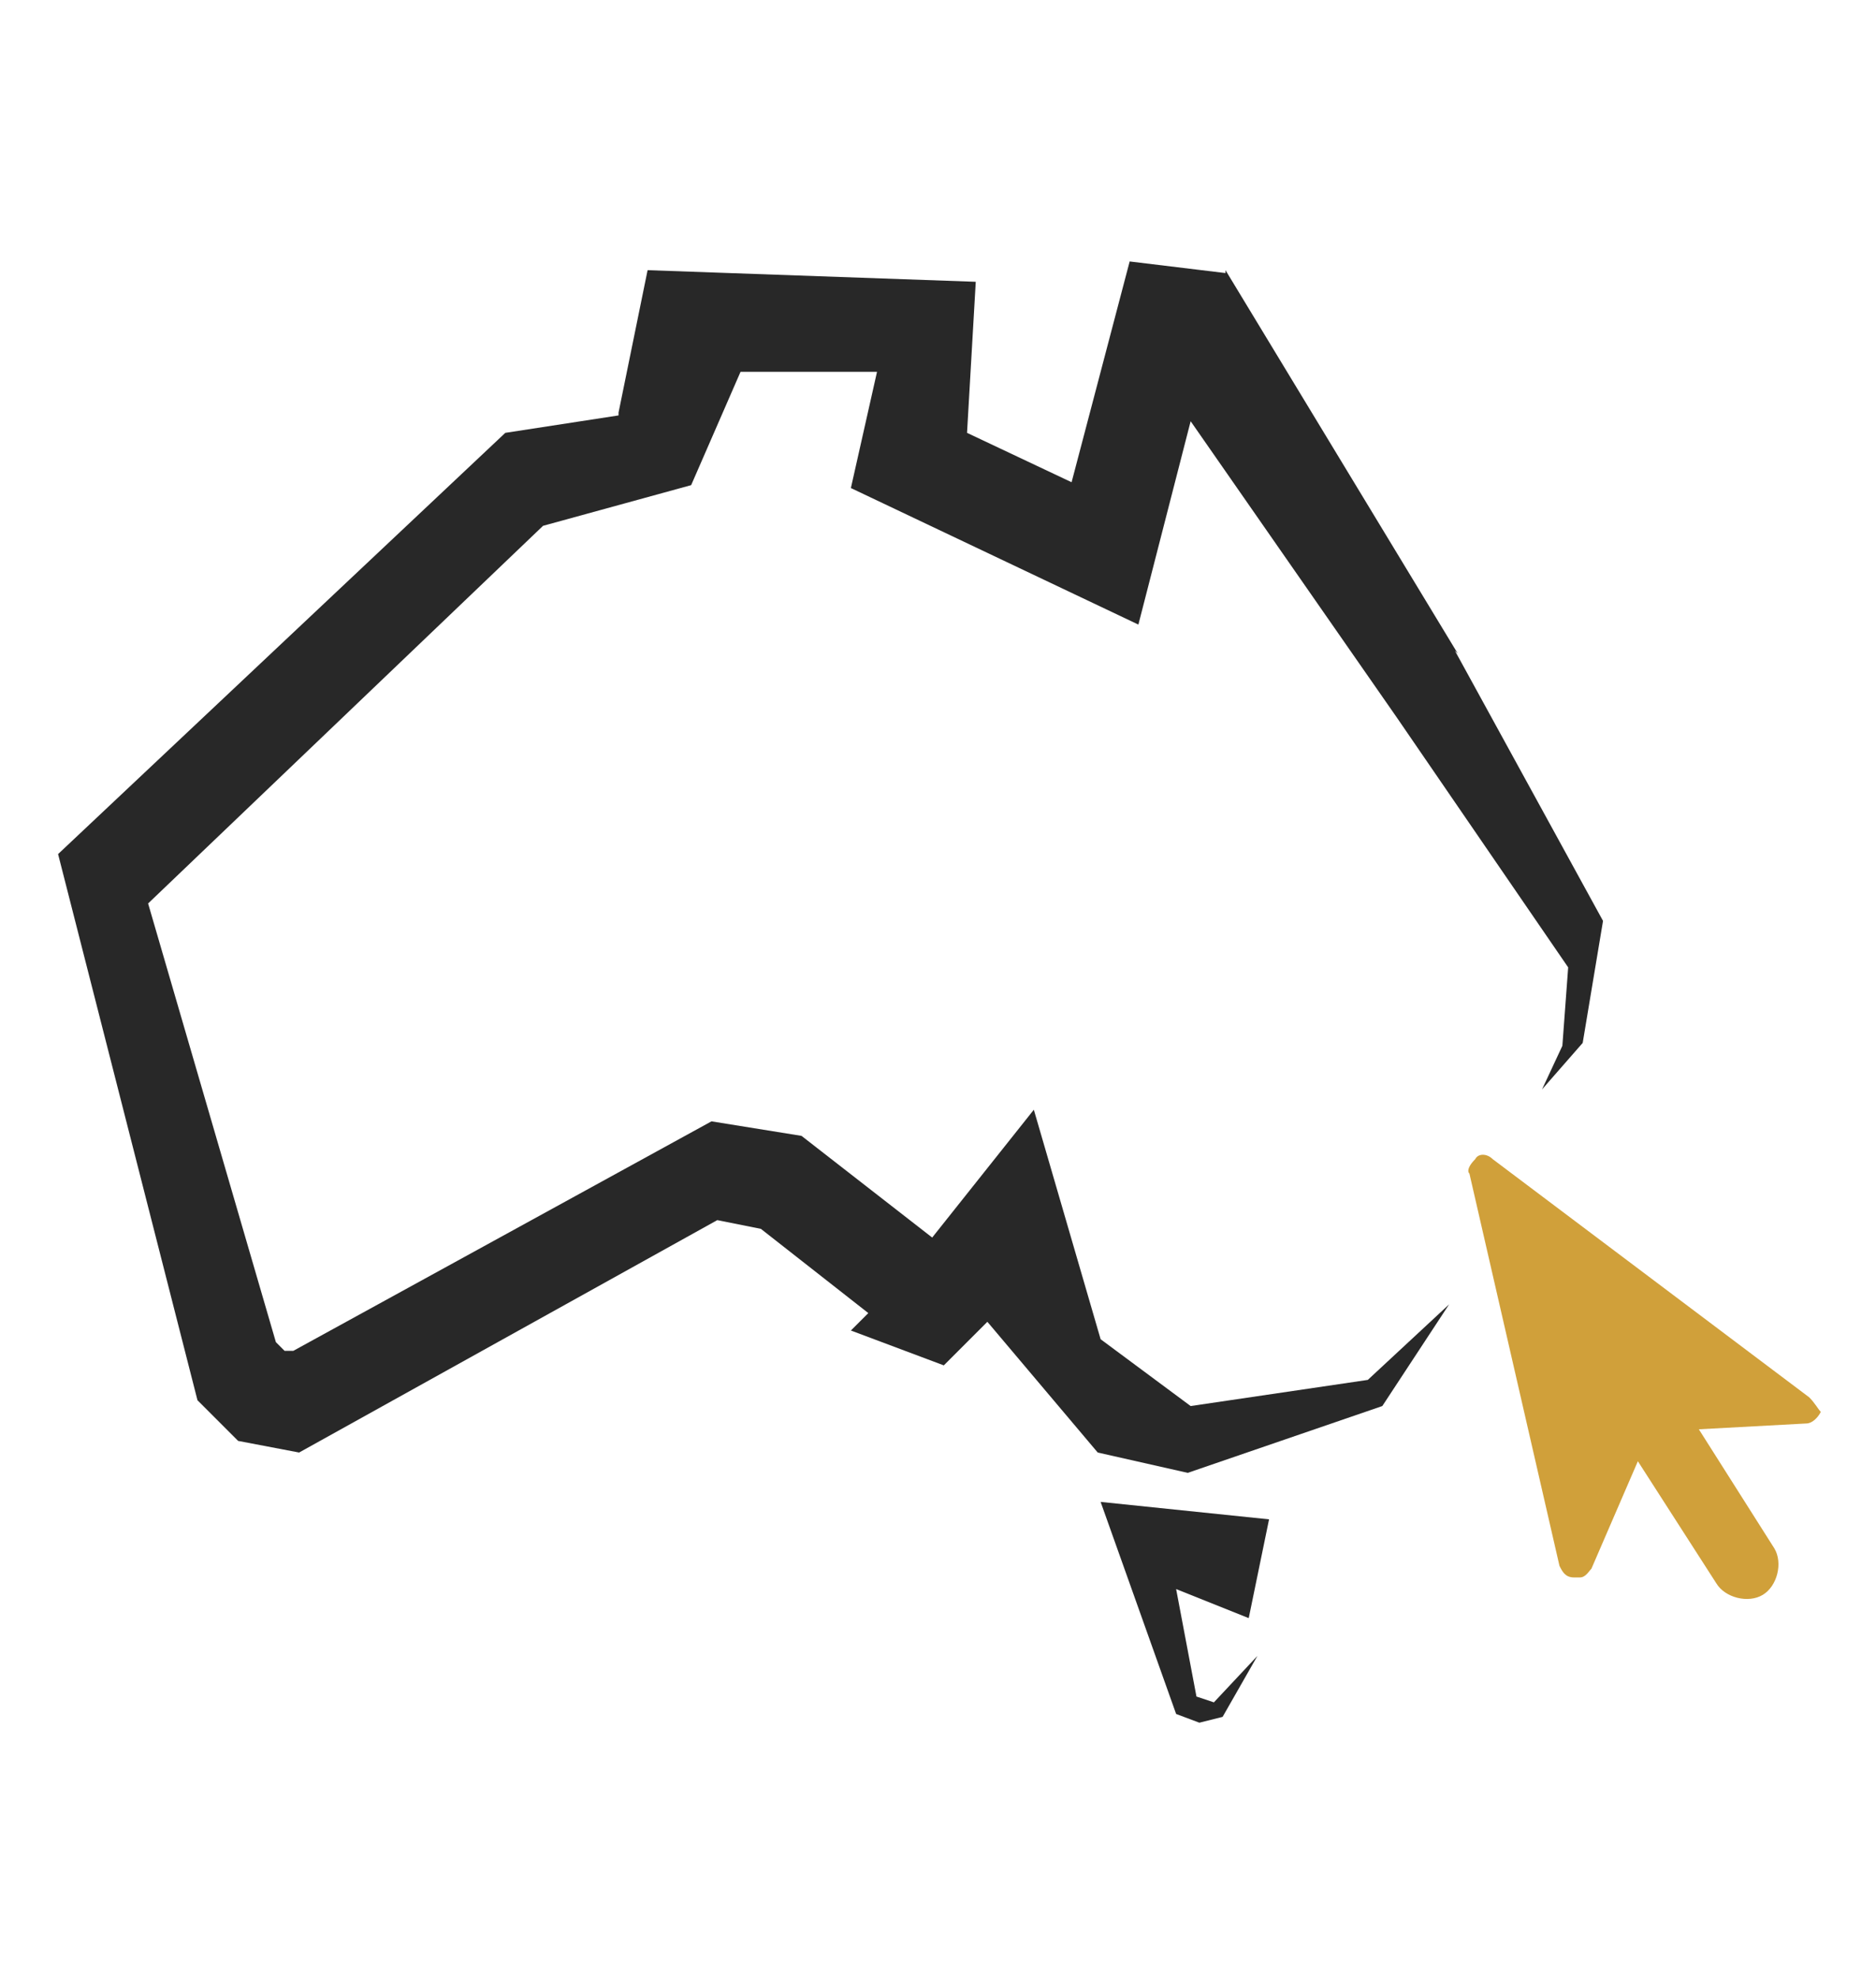 <?xml version="1.0" encoding="utf-8"?>
<!-- Generator: Adobe Illustrator 20.1.0, SVG Export Plug-In . SVG Version: 6.00 Build 0)  -->
<svg version="1.1" id="Layer_1" xmlns="http://www.w3.org/2000/svg" xmlns:xlink="http://www.w3.org/1999/xlink" x="0px" y="0px"
	 viewBox="0 0 64.6 68.1" style="enable-background:new 0 0 64.6 68.1;" xml:space="preserve">
<style type="text/css">
	.st0{fill:#D0A03A;}
	.st1{fill:#282828;}
</style>
<title>logo</title>
<path class="st0" d="M62.3,48.1l-10.9-8.2c-0.2-0.2-0.5-0.2-0.6,0c-0.2,0.2-0.3,0.4-0.2,0.5l3.1,13.5c0.1,0.2,0.2,0.4,0.5,0.4h0.2
	c0.2,0,0.3-0.2,0.4-0.3l1.6-3.7l2.7,4.2c0.3,0.5,1.1,0.7,1.6,0.4c0.5-0.3,0.7-1.1,0.4-1.6l-2.6-4.1l3.7-0.2c0.2,0,0.4-0.2,0.5-0.4
	C62.6,48.5,62.5,48.3,62.3,48.1L62.3,48.1z"/>
<g>
	<polygon class="st1" points="55.2,31.7 50.1,22.4 50.2,22.5 42.2,9.3 42.2,9.4 38.9,9 36.9,16.6 33.3,14.9 33.6,9.7 22.3,9.3 
		21.3,14.2 21.3,14.3 17.4,14.9 2,29.4 6.8,48.2 8.2,49.6 10.3,50 24.7,42 26.2,42.3 29.9,45.2 29.3,45.8 32.5,47 34,45.5 37.8,50 
		40.9,50.7 47.6,48.4 49.9,44.9 47.1,47.5 41,48.4 37.9,46.1 35.6,38.2 32.1,42.6 27.6,39.1 24.5,38.6 10.1,46.5 9.8,46.5 9.5,46.2 
		5.1,31.1 18.7,18.1 23.8,16.7 25.5,12.8 30.2,12.8 29.3,16.8 39.2,21.5 41,14.5 48.1,24.7 48.1,24.7 54,33.3 53.8,36 53.1,37.5 
		54.5,35.9 55.2,31.7 	"/>
	<polygon class="st1" points="43.7,52.3 37.9,51.7 40.5,59 41.3,59.3 42.1,59.1 43.3,57 41.8,58.6 41.2,58.4 40.5,54.7 43,55.7 
		43.7,52.3 	"/>
</g>
</svg>
